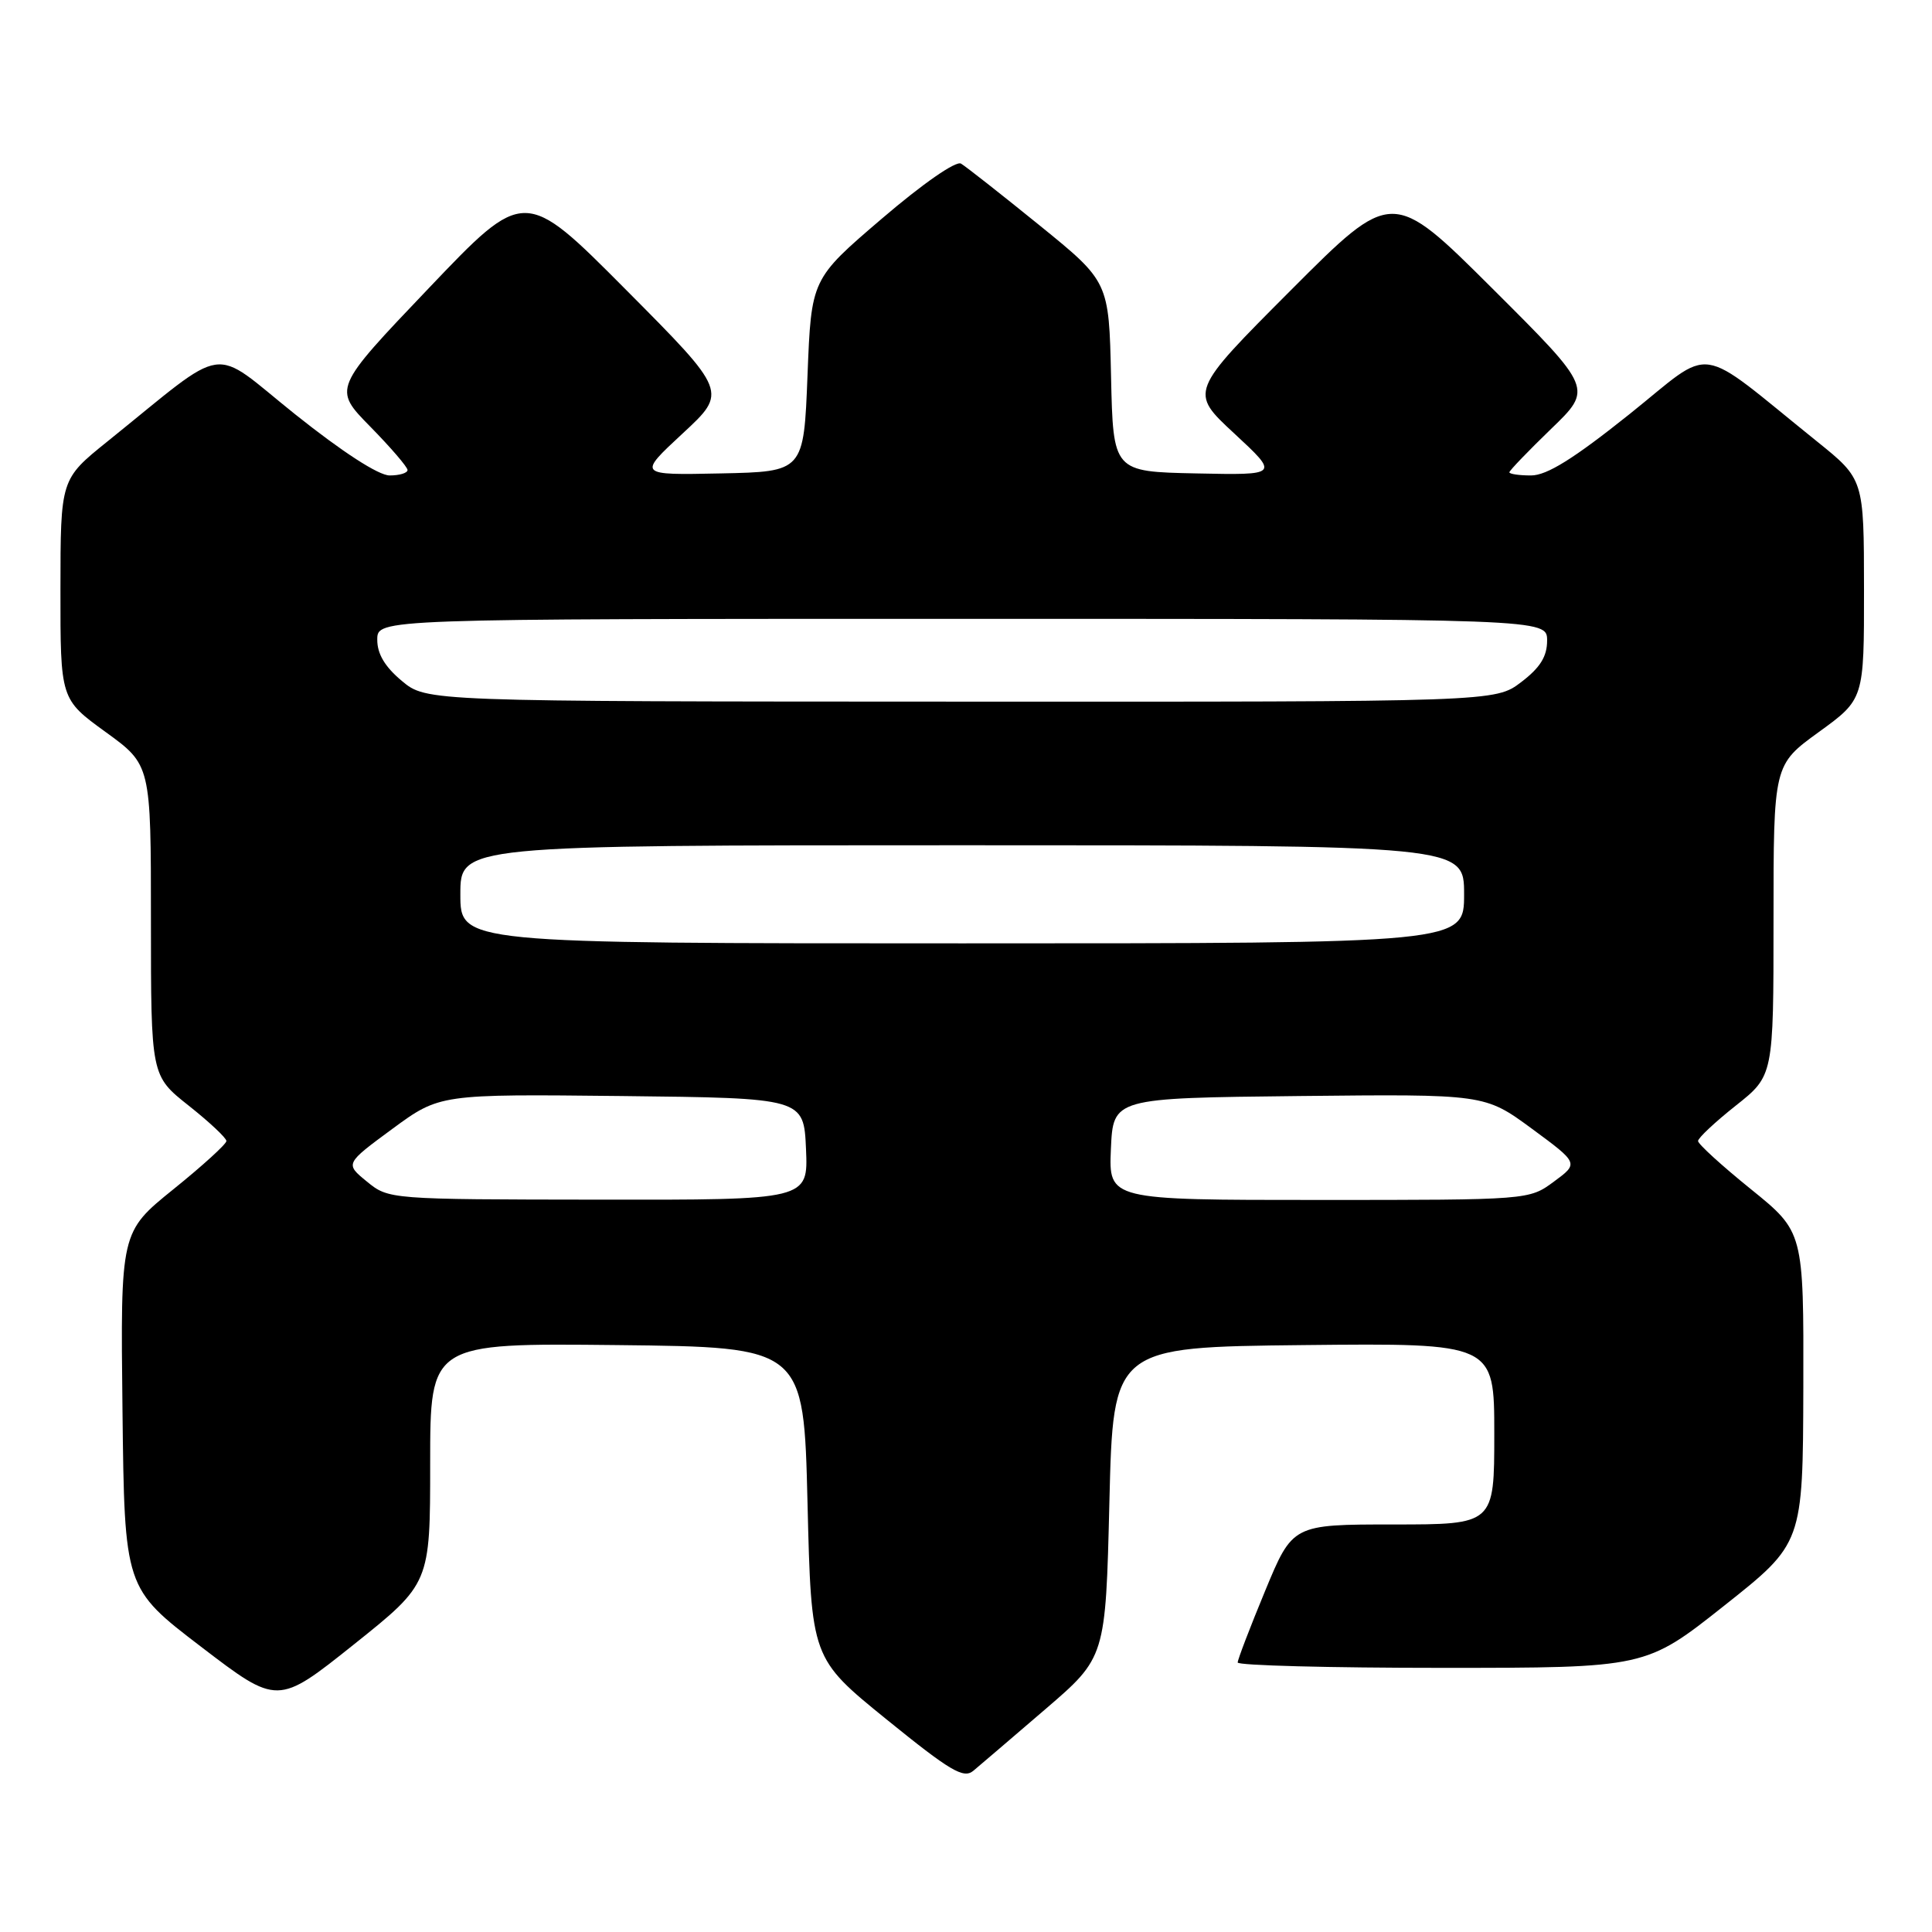 <?xml version="1.0" encoding="UTF-8" standalone="no"?>
<!DOCTYPE svg PUBLIC "-//W3C//DTD SVG 1.1//EN" "http://www.w3.org/Graphics/SVG/1.1/DTD/svg11.dtd" >
<svg xmlns="http://www.w3.org/2000/svg" xmlns:xlink="http://www.w3.org/1999/xlink" version="1.1" viewBox="0 0 256 256">
 <g >
 <path fill="currentColor"
d=" M 138.50 226.49 C 146.50 219.62 146.50 219.62 147.00 199.06 C 147.50 178.50 147.50 178.50 172.75 178.23 C 198.00 177.97 198.00 177.97 198.00 189.98 C 198.00 202.00 198.00 202.00 184.64 202.00 C 171.28 202.00 171.28 202.00 167.64 210.79 C 165.64 215.62 164.00 219.90 164.00 220.29 C 164.00 220.68 176.16 221.00 191.03 221.00 C 218.07 221.00 218.07 221.00 228.48 212.75 C 238.89 204.50 238.89 204.50 238.95 183.86 C 239.00 163.23 239.00 163.23 232.00 157.57 C 228.15 154.46 225.00 151.59 225.00 151.19 C 225.00 150.79 227.25 148.68 230.00 146.50 C 235.00 142.54 235.00 142.54 235.00 121.94 C 235.00 101.35 235.00 101.35 241.00 97.00 C 247.00 92.65 247.00 92.65 246.99 78.08 C 246.98 63.50 246.98 63.50 240.77 58.50 C 224.41 45.33 227.33 45.75 215.90 54.89 C 208.50 60.80 204.96 63.00 202.87 63.00 C 201.29 63.00 200.00 62.81 200.00 62.58 C 200.00 62.36 202.49 59.77 205.53 56.83 C 211.06 51.50 211.06 51.50 197.77 38.25 C 184.47 25.00 184.47 25.00 171.04 38.46 C 157.60 51.93 157.60 51.93 163.55 57.44 C 169.50 62.96 169.50 62.96 158.50 62.73 C 147.50 62.50 147.50 62.50 147.22 49.91 C 146.94 37.32 146.94 37.32 137.72 29.84 C 132.65 25.73 127.98 22.06 127.34 21.68 C 126.66 21.28 122.25 24.35 116.84 28.98 C 107.50 36.97 107.50 36.97 107.00 49.73 C 106.50 62.50 106.50 62.50 95.50 62.73 C 84.50 62.96 84.50 62.96 90.45 57.44 C 96.40 51.93 96.40 51.93 82.95 38.40 C 69.50 24.87 69.50 24.87 56.81 38.19 C 44.12 51.50 44.12 51.50 49.06 56.53 C 51.78 59.30 54.00 61.89 54.00 62.28 C 54.00 62.68 52.93 63.00 51.63 63.00 C 50.16 63.00 45.38 59.90 39.10 54.89 C 27.67 45.75 30.59 45.33 14.23 58.50 C 8.02 63.50 8.02 63.50 8.01 78.08 C 8.00 92.65 8.00 92.65 14.00 97.00 C 20.00 101.35 20.00 101.35 20.00 121.94 C 20.00 142.54 20.00 142.54 25.00 146.50 C 27.75 148.68 30.00 150.79 30.00 151.19 C 30.00 151.59 26.84 154.47 22.98 157.58 C 15.96 163.25 15.96 163.25 16.23 186.85 C 16.50 210.45 16.50 210.45 26.65 218.21 C 36.79 225.96 36.79 225.96 46.90 217.89 C 57.00 209.82 57.00 209.82 57.00 193.89 C 57.00 177.97 57.00 177.97 81.75 178.23 C 106.50 178.50 106.50 178.50 107.00 199.12 C 107.50 219.74 107.50 219.74 117.47 227.83 C 125.91 234.67 127.67 235.72 128.97 234.64 C 129.81 233.94 134.10 230.27 138.50 226.49 Z  M 48.61 156.56 C 45.72 154.20 45.72 154.20 51.99 149.58 C 58.27 144.97 58.27 144.97 82.38 145.23 C 106.50 145.50 106.50 145.50 106.80 152.25 C 107.09 159.00 107.09 159.00 79.30 158.96 C 51.58 158.93 51.49 158.92 48.61 156.56 Z  M 147.20 152.25 C 147.50 145.50 147.50 145.50 172.12 145.23 C 196.73 144.97 196.73 144.97 202.97 149.55 C 209.20 154.14 209.20 154.14 205.90 156.57 C 202.61 159.00 202.61 159.00 174.76 159.00 C 146.91 159.00 146.91 159.00 147.20 152.25 Z  M 61.00 118.50 C 61.00 112.00 61.00 112.00 127.50 112.00 C 194.00 112.00 194.00 112.00 194.00 118.50 C 194.00 125.00 194.00 125.00 127.50 125.00 C 61.00 125.00 61.00 125.00 61.00 118.50 Z  M 53.24 90.22 C 51.00 88.35 49.98 86.64 49.99 84.75 C 50.00 82.00 50.00 82.00 127.50 82.00 C 205.00 82.00 205.00 82.00 205.00 84.88 C 205.00 86.99 204.08 88.47 201.57 90.38 C 198.13 93.00 198.13 93.00 127.32 92.97 C 56.50 92.95 56.50 92.95 53.24 90.22 Z "/>
</g>
</svg>